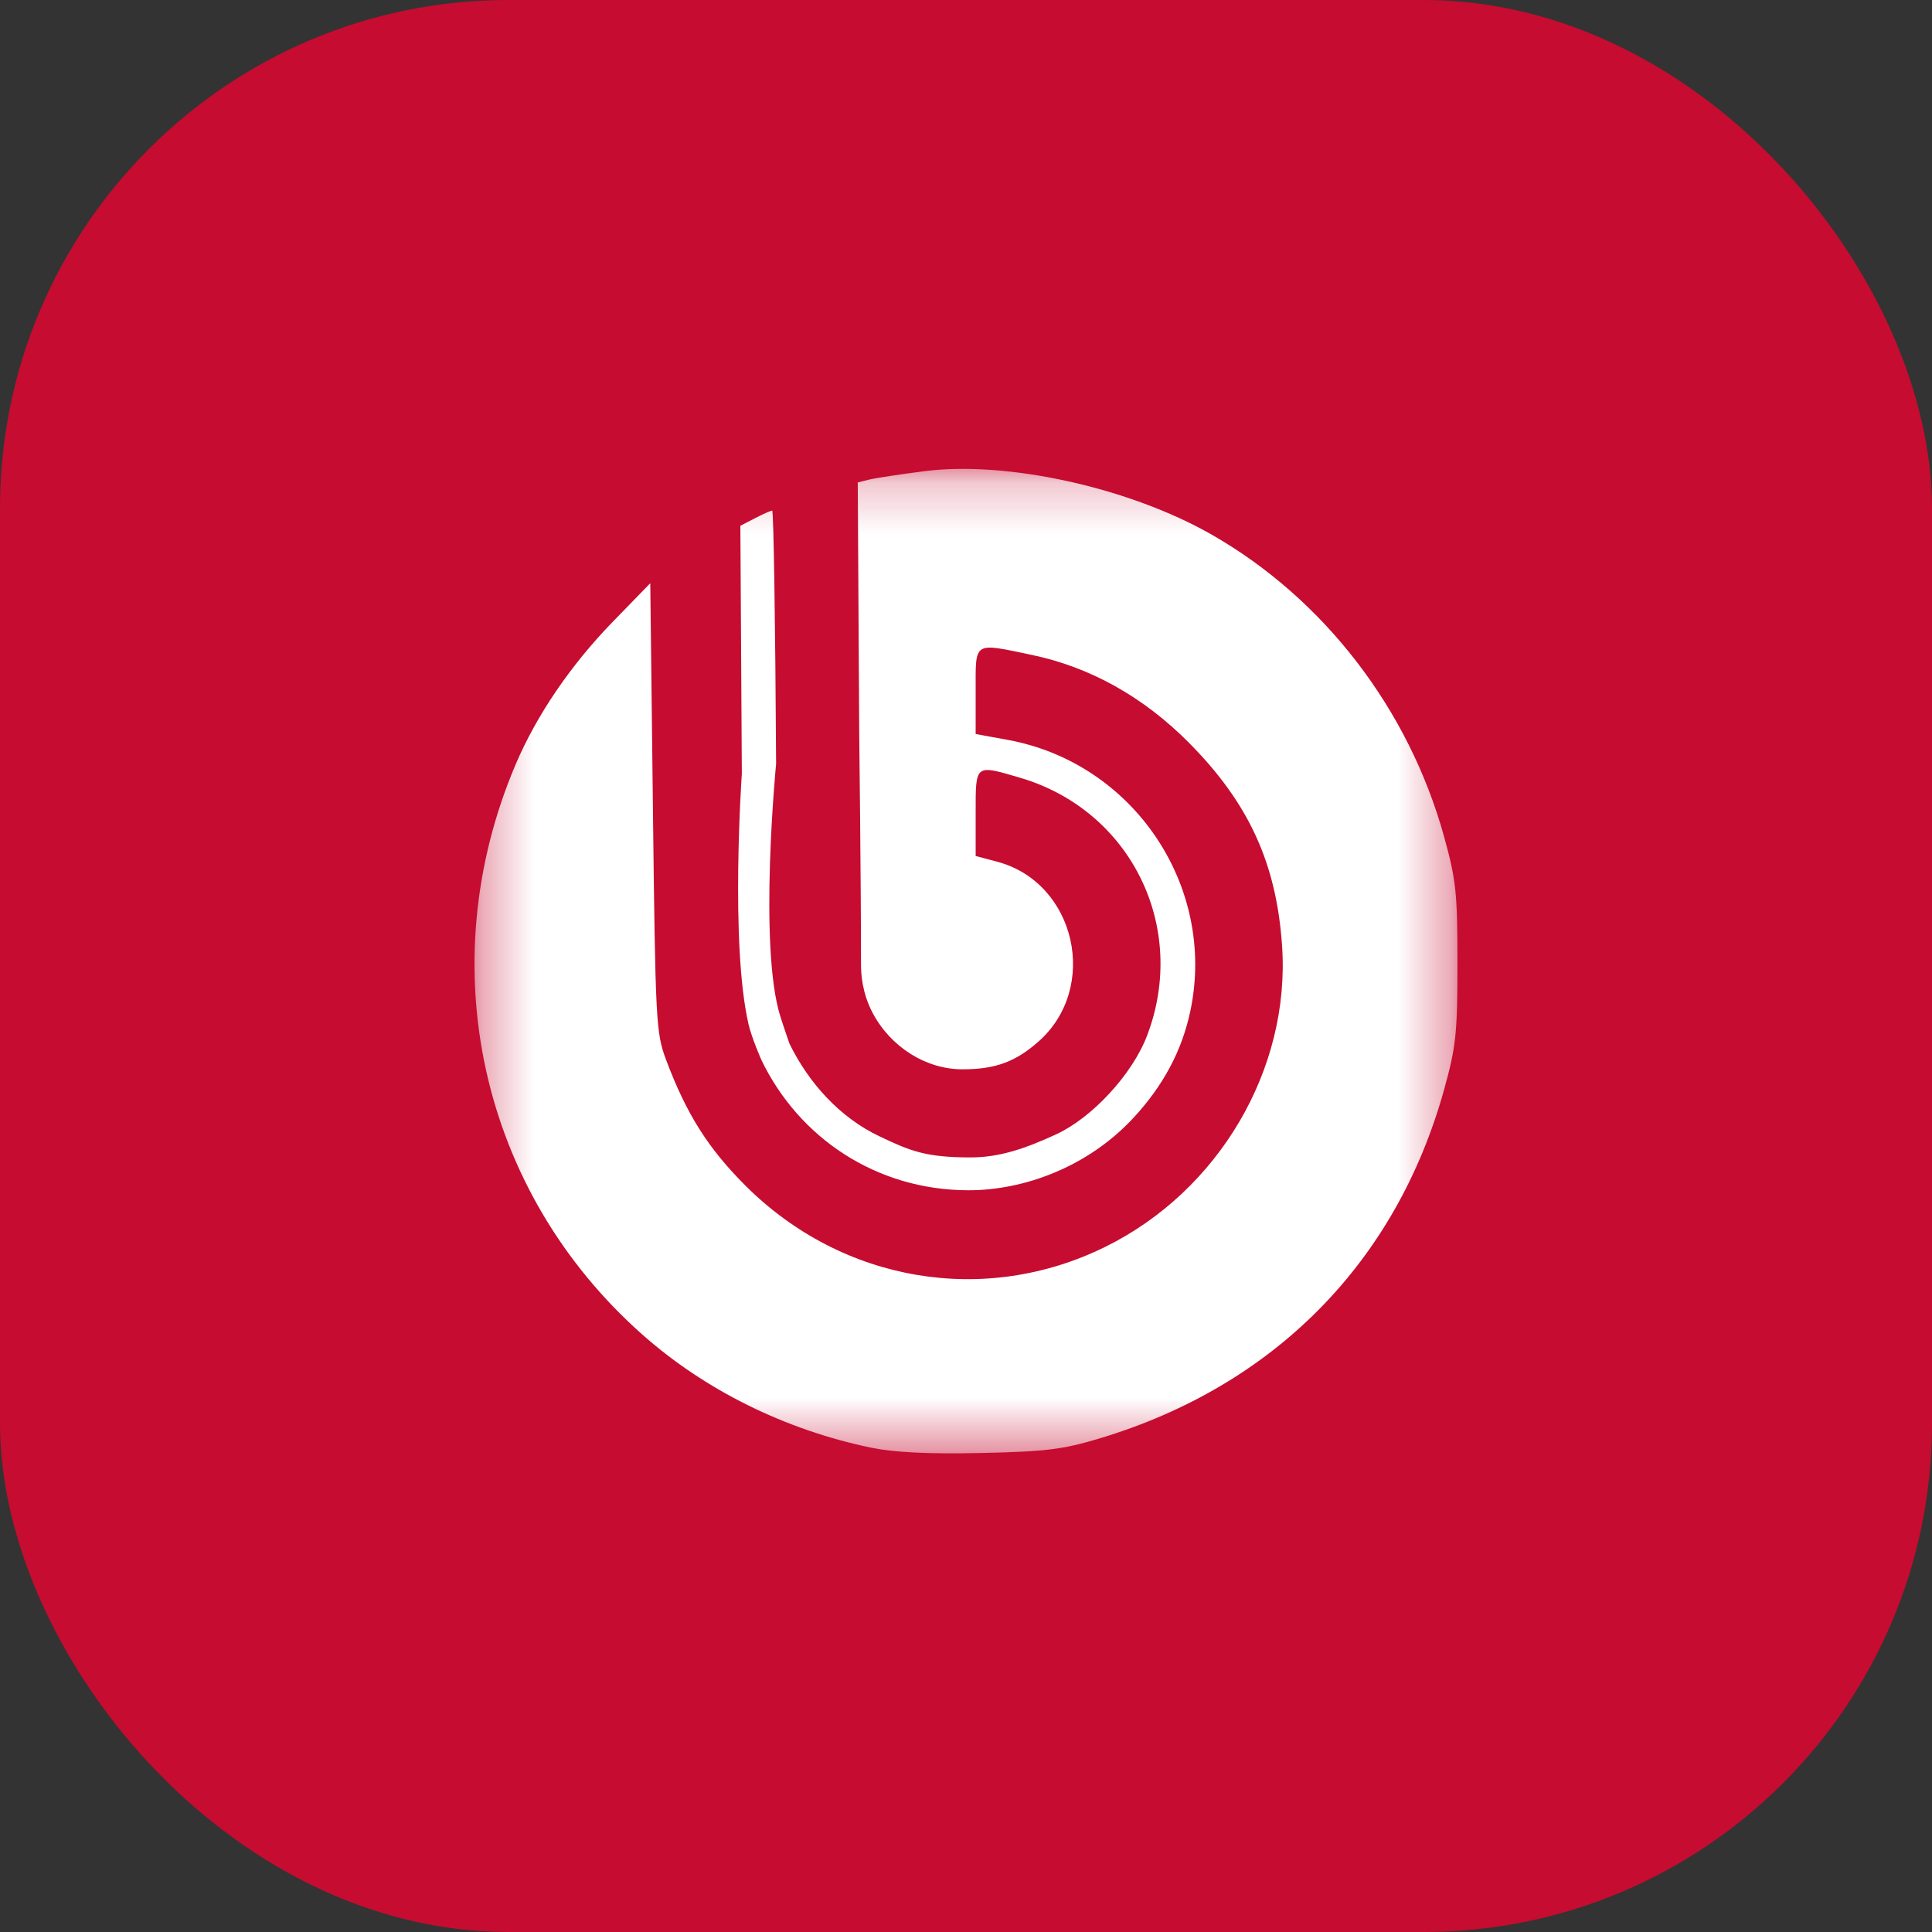 <svg width="38" height="38" viewBox="0 0 38 38" fill="none" xmlns="http://www.w3.org/2000/svg">
<rect x="0" y="0" width="38" height="38" fill="#333333" stroke="none"/>
<rect width="38" height="38" rx="10" fill="#C60C30"/>
<g clip-path="url(#clip0_130_7215)">
<mask id="mask0_130_7215" style="mask-type:luminance" maskUnits="userSpaceOnUse" x="9" y="9" width="20" height="20">
<path d="M28.666 9.223H9.333V28.585H28.666V9.223Z" fill="white"/>
</mask>
<g mask="url(#mask0_130_7215)">
<path d="M17.134 28.474C15.443 28.123 13.865 27.342 12.626 26.242C9.446 23.418 8.463 18.981 10.143 15.033C10.556 14.063 11.226 13.079 12.057 12.225L12.79 11.471L12.842 15.882C12.891 20.104 12.902 20.316 13.102 20.848C13.502 21.913 13.93 22.59 14.667 23.325C16.572 25.222 19.366 25.695 21.741 24.523C23.974 23.422 25.381 21.027 25.217 18.608C25.108 16.983 24.561 15.792 23.381 14.605C22.489 13.707 21.44 13.121 20.297 12.882C19.135 12.639 19.19 12.603 19.19 13.587V14.437L19.828 14.554C22.296 15.009 23.928 17.433 23.414 19.879C23.25 20.66 22.883 21.35 22.295 21.985C21.401 22.951 20.143 23.413 19.044 23.411C17.228 23.407 15.711 22.375 14.976 20.849C14.976 20.849 14.784 20.413 14.722 20.143C14.358 18.558 14.591 15.22 14.591 15.22L14.562 10.341L14.851 10.192C15.009 10.11 15.161 10.043 15.188 10.043C15.216 10.043 15.25 12.284 15.265 15.023C15.265 15.023 14.915 18.614 15.348 19.99C15.41 20.189 15.528 20.528 15.528 20.528C15.907 21.3 16.515 21.98 17.304 22.353C17.903 22.637 18.204 22.765 19.091 22.765C19.67 22.765 20.183 22.583 20.773 22.311C21.469 21.991 22.267 21.143 22.562 20.368C23.375 18.234 22.243 15.938 20.063 15.297C19.172 15.036 19.19 15.021 19.19 15.99V16.836L19.618 16.95C21.16 17.363 21.63 19.429 20.42 20.491C19.992 20.866 19.607 21.032 18.933 21.032C18.213 21.032 17.522 20.596 17.166 19.927C16.953 19.526 16.935 19.145 16.935 18.97C16.935 17.359 16.9 14.46 16.9 14.46L16.871 9.489L17.092 9.434C17.214 9.403 17.706 9.329 18.186 9.267C19.812 9.06 22.218 9.592 23.835 10.517C26.039 11.778 27.706 13.944 28.401 16.448C28.64 17.309 28.666 17.56 28.666 18.945C28.666 20.325 28.639 20.583 28.405 21.426C27.461 24.829 25.059 27.261 21.624 28.293C20.901 28.51 20.562 28.552 19.287 28.579C18.257 28.601 17.59 28.568 17.134 28.474Z" fill="white"/>
</g>
</g>
<defs>
<clipPath id="clip0_130_7215">
<rect width="20" height="20" fill="white" transform="translate(9 9)"/>
</clipPath>
</defs>
</svg>
